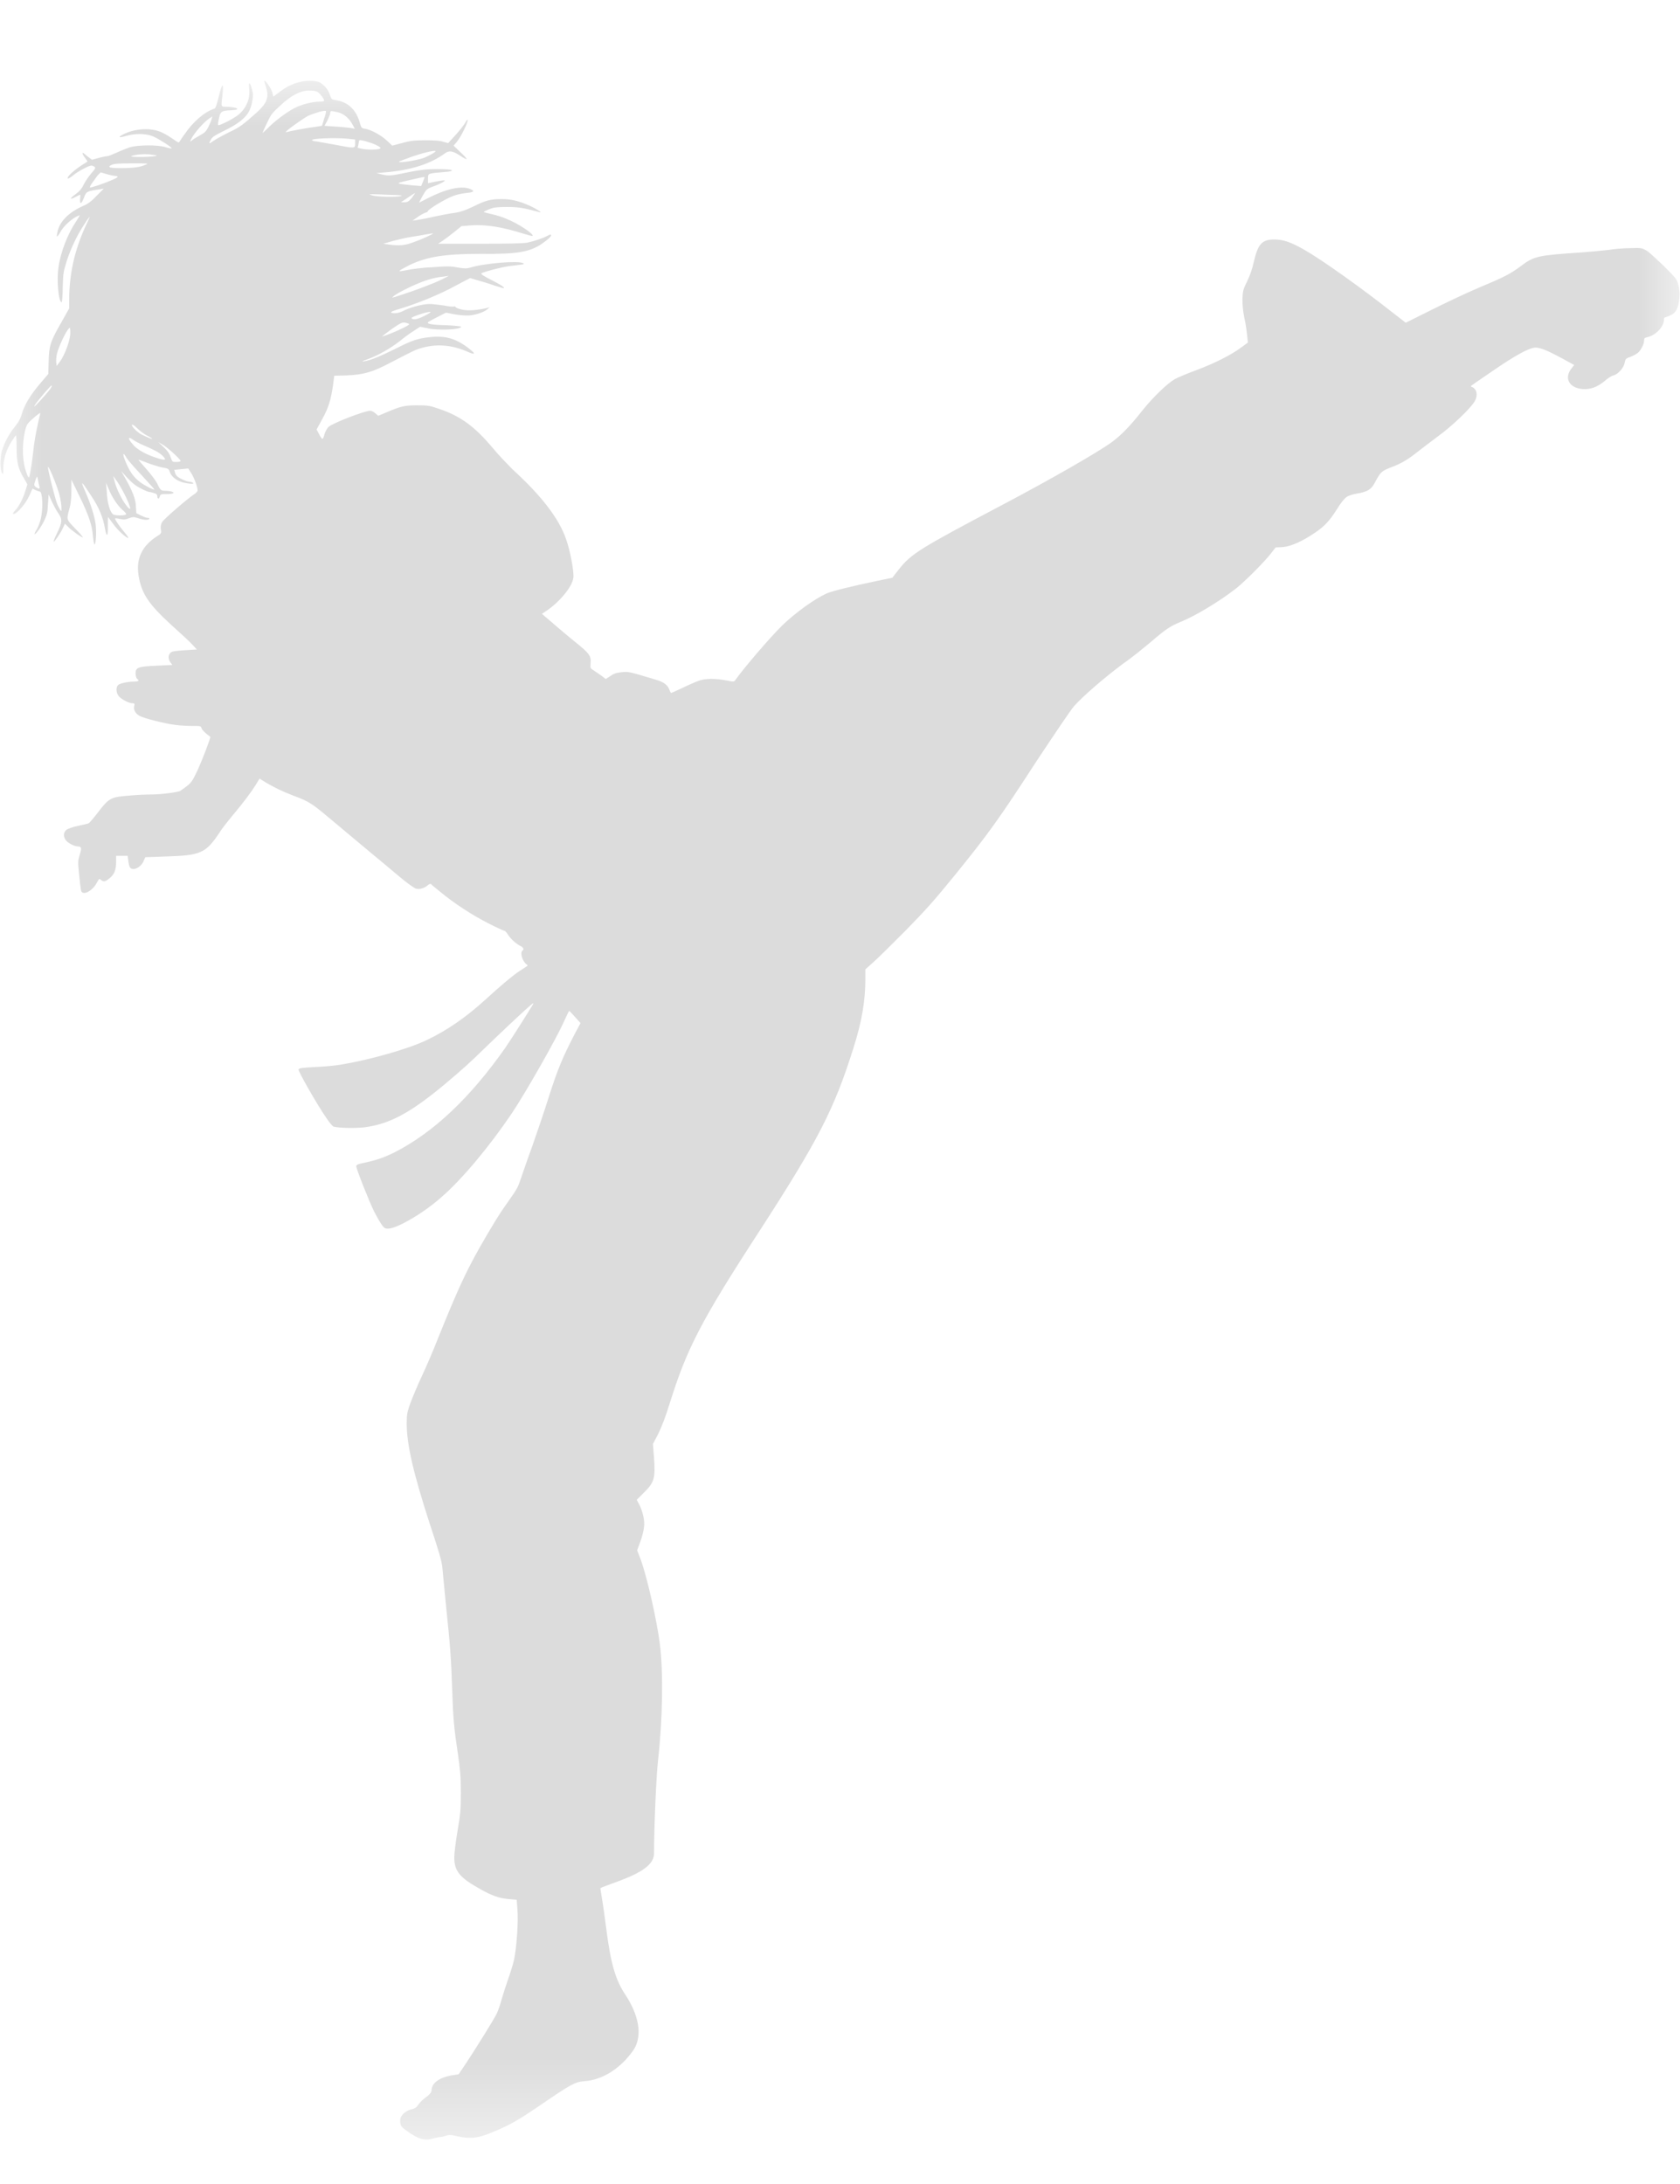 <svg width="20" height="26" viewBox="0 0 20 26" fill="none" xmlns="http://www.w3.org/2000/svg">
<mask id="mask0_227_7050" style="mask-type:luminance" maskUnits="userSpaceOnUse" x="0" y="0" width="20" height="26">
<path d="M0 0.937H20V25.485H0V0.937Z" fill="white"/>
</mask>
<g mask="url(#mask0_227_7050)">
<path d="M5.138 25.463C5.048 25.484 4.975 25.463 4.851 25.373C4.773 25.321 4.764 25.304 4.764 25.244C4.764 25.184 4.824 25.128 4.915 25.106C4.936 25.102 4.962 25.085 4.971 25.068C4.992 25.034 5.031 24.995 5.091 24.952C5.125 24.922 5.138 24.905 5.138 24.879C5.142 24.797 5.232 24.733 5.374 24.707L5.46 24.694L5.546 24.566C5.649 24.411 5.88 24.042 5.915 23.969C5.928 23.939 5.954 23.87 5.971 23.805C5.988 23.745 6.022 23.638 6.048 23.565C6.074 23.492 6.108 23.385 6.121 23.325C6.151 23.174 6.172 22.874 6.16 22.732L6.151 22.616L6.057 22.608C5.945 22.599 5.859 22.569 5.722 22.492C5.473 22.354 5.408 22.277 5.408 22.11C5.408 22.058 5.426 21.921 5.447 21.797C5.481 21.595 5.486 21.552 5.486 21.337C5.486 21.14 5.477 21.062 5.451 20.878C5.404 20.564 5.395 20.466 5.383 20.109C5.37 19.74 5.361 19.607 5.31 19.117C5.292 18.924 5.271 18.722 5.267 18.671C5.263 18.598 5.228 18.478 5.117 18.143C4.919 17.533 4.842 17.194 4.842 16.95C4.842 16.838 4.846 16.816 4.885 16.705C4.911 16.636 4.971 16.49 5.022 16.383C5.074 16.271 5.16 16.073 5.211 15.941C5.434 15.386 5.541 15.151 5.709 14.854C5.838 14.627 5.941 14.455 6.044 14.313C6.168 14.137 6.164 14.137 6.207 14.013C6.228 13.948 6.288 13.777 6.34 13.635C6.391 13.489 6.481 13.227 6.537 13.047C6.64 12.725 6.7 12.583 6.842 12.309L6.911 12.18L6.846 12.107C6.812 12.068 6.778 12.034 6.778 12.034C6.773 12.034 6.748 12.085 6.717 12.154C6.627 12.36 6.258 13.008 6.091 13.257C5.82 13.657 5.494 14.047 5.249 14.257C5.035 14.447 4.721 14.627 4.619 14.627C4.584 14.627 4.571 14.618 4.541 14.575C4.52 14.545 4.481 14.476 4.455 14.425C4.391 14.296 4.241 13.914 4.241 13.884C4.241 13.867 4.258 13.858 4.344 13.841C4.481 13.811 4.571 13.781 4.7 13.717C5.168 13.476 5.597 13.068 6.014 12.476C6.091 12.364 6.305 12.025 6.34 11.965C6.357 11.935 6.353 11.935 6.314 11.969C6.232 12.038 5.923 12.33 5.777 12.472C5.597 12.648 5.503 12.733 5.292 12.91C4.88 13.253 4.636 13.382 4.335 13.421C4.22 13.433 4.031 13.429 3.97 13.412C3.958 13.407 3.919 13.36 3.885 13.309C3.777 13.154 3.55 12.755 3.554 12.733C3.558 12.716 3.584 12.712 3.747 12.703C3.85 12.699 3.992 12.686 4.065 12.673C4.404 12.617 4.868 12.485 5.082 12.381C5.323 12.266 5.546 12.111 5.769 11.909C5.966 11.729 6.099 11.617 6.189 11.557C6.237 11.527 6.275 11.501 6.28 11.497C6.284 11.493 6.275 11.484 6.267 11.48C6.215 11.437 6.189 11.338 6.22 11.317C6.241 11.304 6.232 11.278 6.194 11.261C6.138 11.231 6.082 11.179 6.048 11.128C6.031 11.102 6.014 11.081 6.005 11.081C5.997 11.081 5.911 11.042 5.812 10.991C5.623 10.896 5.395 10.746 5.241 10.617C5.189 10.574 5.138 10.535 5.134 10.527C5.125 10.518 5.112 10.522 5.091 10.54C5.052 10.574 4.996 10.591 4.949 10.578C4.928 10.57 4.842 10.51 4.756 10.437C4.67 10.364 4.511 10.231 4.4 10.14C4.288 10.046 4.108 9.896 4.001 9.806C3.709 9.561 3.696 9.548 3.49 9.471C3.344 9.415 3.271 9.376 3.172 9.32L3.09 9.269L3.043 9.346C2.983 9.441 2.902 9.548 2.773 9.703C2.717 9.771 2.64 9.866 2.61 9.917C2.447 10.158 2.387 10.183 1.983 10.196L1.73 10.205L1.709 10.252C1.678 10.325 1.584 10.372 1.55 10.329C1.541 10.321 1.532 10.287 1.528 10.252L1.52 10.188H1.382V10.265C1.382 10.355 1.361 10.411 1.301 10.458C1.253 10.497 1.232 10.501 1.202 10.475C1.181 10.458 1.181 10.458 1.155 10.505C1.116 10.582 1.03 10.647 0.983 10.626C0.962 10.617 0.962 10.6 0.94 10.394C0.927 10.261 0.927 10.248 0.949 10.175C0.975 10.093 0.97 10.076 0.923 10.076C0.884 10.076 0.803 10.033 0.781 9.999C0.751 9.956 0.756 9.909 0.79 9.879C0.807 9.866 0.867 9.844 0.932 9.831C0.992 9.818 1.047 9.806 1.056 9.801C1.065 9.797 1.116 9.737 1.172 9.664C1.301 9.496 1.322 9.488 1.546 9.471C1.635 9.462 1.756 9.458 1.807 9.458C1.91 9.458 2.121 9.432 2.146 9.415C2.155 9.41 2.189 9.385 2.224 9.359C2.279 9.316 2.292 9.295 2.352 9.17C2.412 9.037 2.511 8.779 2.503 8.771C2.455 8.737 2.408 8.694 2.4 8.672C2.391 8.642 2.391 8.642 2.288 8.642C2.232 8.642 2.142 8.638 2.082 8.629C1.97 8.616 1.713 8.552 1.661 8.522C1.614 8.496 1.588 8.453 1.597 8.41C1.606 8.376 1.601 8.372 1.575 8.372C1.537 8.372 1.451 8.329 1.416 8.29C1.382 8.251 1.378 8.187 1.404 8.157C1.425 8.135 1.52 8.114 1.597 8.114C1.653 8.114 1.661 8.101 1.631 8.08C1.623 8.071 1.614 8.045 1.614 8.015C1.614 7.947 1.644 7.934 1.867 7.925L2.052 7.916L2.03 7.887C2 7.848 2 7.796 2.03 7.771C2.047 7.753 2.086 7.749 2.198 7.741L2.344 7.732L2.292 7.676C2.266 7.646 2.15 7.539 2.035 7.436C1.764 7.187 1.683 7.062 1.649 6.847C1.618 6.654 1.691 6.5 1.863 6.388C1.919 6.354 1.923 6.35 1.915 6.302C1.91 6.264 1.915 6.242 1.932 6.212C1.957 6.174 2.236 5.933 2.309 5.886C2.331 5.873 2.352 5.851 2.352 5.839C2.352 5.796 2.314 5.693 2.279 5.637L2.241 5.577L2.159 5.585C2.112 5.59 2.073 5.594 2.073 5.594C2.073 5.594 2.082 5.611 2.086 5.637C2.099 5.667 2.121 5.684 2.168 5.706C2.202 5.723 2.241 5.735 2.253 5.735C2.266 5.735 2.288 5.74 2.296 5.748C2.327 5.766 2.241 5.761 2.168 5.74C2.095 5.718 2.039 5.671 2.022 5.62C2.009 5.581 2.005 5.577 1.927 5.564C1.884 5.555 1.803 5.529 1.747 5.508C1.691 5.487 1.649 5.469 1.649 5.474C1.649 5.478 1.691 5.525 1.743 5.585C1.794 5.641 1.855 5.723 1.872 5.757C1.91 5.839 1.919 5.843 1.97 5.843C1.992 5.843 2.026 5.847 2.039 5.851C2.09 5.865 2.065 5.882 1.987 5.882C1.919 5.882 1.91 5.882 1.902 5.912C1.893 5.946 1.872 5.942 1.872 5.903C1.872 5.886 1.859 5.877 1.829 5.869C1.803 5.86 1.777 5.856 1.773 5.856C1.764 5.856 1.721 5.839 1.674 5.813C1.614 5.783 1.571 5.748 1.515 5.688L1.442 5.607L1.481 5.675C1.575 5.839 1.618 5.946 1.618 6.032L1.623 6.109L1.674 6.135C1.704 6.148 1.738 6.165 1.756 6.165C1.773 6.165 1.781 6.169 1.777 6.178C1.764 6.195 1.709 6.191 1.644 6.169C1.593 6.152 1.584 6.152 1.537 6.169C1.494 6.187 1.472 6.187 1.425 6.178C1.395 6.169 1.369 6.169 1.369 6.174C1.369 6.187 1.429 6.277 1.485 6.341C1.515 6.375 1.532 6.405 1.528 6.405C1.503 6.405 1.399 6.311 1.348 6.238C1.318 6.199 1.292 6.161 1.288 6.156C1.284 6.152 1.284 6.195 1.284 6.251C1.288 6.384 1.271 6.41 1.249 6.29C1.228 6.161 1.176 6.036 1.086 5.903C0.966 5.718 0.953 5.71 1.013 5.847C1.086 6.015 1.121 6.131 1.138 6.238C1.15 6.328 1.142 6.482 1.125 6.482C1.121 6.482 1.112 6.44 1.107 6.388C1.099 6.259 1.056 6.131 0.944 5.903L0.85 5.71V5.843C0.85 5.925 0.841 6.006 0.829 6.045C0.79 6.191 0.786 6.178 0.893 6.29C0.949 6.345 0.987 6.393 0.987 6.397C0.979 6.405 0.846 6.311 0.807 6.268L0.773 6.234L0.747 6.29C0.717 6.354 0.644 6.457 0.64 6.448C0.635 6.444 0.653 6.401 0.678 6.35C0.743 6.216 0.743 6.182 0.696 6.113C0.674 6.083 0.64 6.019 0.618 5.972L0.579 5.886L0.571 6.002C0.567 6.1 0.558 6.131 0.528 6.195C0.494 6.268 0.421 6.371 0.412 6.358C0.408 6.354 0.421 6.328 0.438 6.302C0.455 6.272 0.476 6.216 0.485 6.178C0.515 6.057 0.507 5.851 0.472 5.851C0.464 5.851 0.442 5.843 0.421 5.834L0.387 5.817L0.348 5.903C0.305 5.997 0.202 6.118 0.163 6.118C0.146 6.118 0.15 6.109 0.185 6.071C0.232 6.019 0.275 5.933 0.305 5.834L0.326 5.766L0.284 5.693C0.215 5.577 0.198 5.508 0.198 5.328C0.198 5.242 0.193 5.178 0.189 5.182C0.185 5.186 0.159 5.221 0.133 5.263C0.073 5.358 0.039 5.474 0.039 5.577C0.039 5.654 0.039 5.654 0.022 5.628C0 5.585 0 5.452 0.022 5.371C0.047 5.276 0.112 5.156 0.181 5.075C0.223 5.023 0.245 4.98 0.262 4.92C0.296 4.813 0.356 4.71 0.476 4.568L0.575 4.452L0.579 4.302C0.584 4.117 0.597 4.07 0.73 3.838L0.824 3.671V3.563C0.824 3.263 0.889 2.979 1.013 2.705C1.047 2.636 1.069 2.58 1.069 2.58C1.065 2.58 1.035 2.619 1.004 2.67C0.923 2.79 0.846 2.949 0.794 3.108C0.756 3.233 0.751 3.25 0.747 3.417C0.747 3.516 0.738 3.598 0.734 3.598C0.696 3.598 0.674 3.336 0.696 3.185C0.721 3.001 0.807 2.782 0.906 2.636C0.927 2.602 0.949 2.567 0.949 2.563C0.949 2.559 0.927 2.572 0.901 2.584C0.837 2.619 0.751 2.7 0.717 2.765C0.7 2.795 0.683 2.816 0.678 2.816C0.674 2.816 0.678 2.795 0.683 2.769C0.704 2.64 0.82 2.524 1 2.447C1.043 2.43 1.095 2.391 1.15 2.331L1.236 2.245L1.185 2.254C1.035 2.275 1.026 2.28 1 2.353C0.97 2.43 0.949 2.438 0.953 2.37C0.957 2.344 0.957 2.318 0.953 2.318C0.949 2.318 0.927 2.331 0.901 2.344C0.829 2.383 0.824 2.365 0.897 2.314C0.944 2.28 0.975 2.245 0.996 2.198C1.013 2.164 1.056 2.099 1.086 2.065C1.138 2.005 1.142 1.996 1.121 1.983C1.107 1.975 1.095 1.971 1.086 1.971C1.06 1.971 0.927 2.039 0.872 2.087C0.841 2.112 0.812 2.129 0.807 2.125C0.79 2.108 0.884 2.022 0.987 1.958C1.013 1.94 1.039 1.928 1.039 1.923C1.043 1.919 1.03 1.902 1.013 1.88C0.987 1.846 0.975 1.82 0.987 1.82C0.992 1.82 1.013 1.837 1.043 1.863L1.095 1.902L1.176 1.88C1.219 1.868 1.266 1.859 1.279 1.859C1.292 1.859 1.344 1.837 1.391 1.816C1.438 1.794 1.511 1.765 1.55 1.752C1.649 1.726 1.872 1.722 1.97 1.752C2.009 1.765 2.043 1.769 2.043 1.765C2.052 1.756 1.863 1.635 1.807 1.618C1.726 1.588 1.601 1.588 1.503 1.618C1.412 1.644 1.399 1.635 1.464 1.601C1.597 1.533 1.769 1.52 1.893 1.563C1.932 1.575 2 1.614 2.043 1.644C2.086 1.674 2.125 1.7 2.129 1.696C2.133 1.696 2.159 1.649 2.198 1.597C2.301 1.447 2.43 1.335 2.554 1.292C2.567 1.288 2.584 1.236 2.606 1.142C2.644 0.983 2.666 0.975 2.649 1.125C2.631 1.279 2.627 1.271 2.7 1.271C2.833 1.275 2.876 1.309 2.747 1.313C2.636 1.318 2.623 1.327 2.606 1.412C2.597 1.451 2.593 1.485 2.597 1.49C2.606 1.498 2.743 1.434 2.816 1.382C2.923 1.309 2.983 1.181 2.966 1.052C2.953 0.949 2.987 0.987 3.009 1.103C3.018 1.15 2.996 1.271 2.962 1.331C2.915 1.412 2.829 1.477 2.674 1.554C2.567 1.606 2.524 1.631 2.511 1.661C2.481 1.717 2.485 1.717 2.546 1.674C2.575 1.653 2.657 1.61 2.726 1.575C2.855 1.515 2.893 1.485 3.065 1.331C3.181 1.224 3.206 1.15 3.164 1.03C3.155 1 3.146 0.97 3.146 0.966C3.146 0.936 3.228 1.047 3.241 1.099L3.254 1.15L3.34 1.086C3.447 1.005 3.567 0.962 3.687 0.962C3.734 0.962 3.786 0.97 3.803 0.979C3.859 1.009 3.91 1.069 3.927 1.129C3.945 1.185 3.949 1.185 4.001 1.193C4.146 1.215 4.245 1.309 4.288 1.477C4.301 1.52 4.305 1.528 4.348 1.533C4.421 1.546 4.537 1.61 4.606 1.674L4.67 1.734L4.782 1.704C4.876 1.678 4.923 1.67 5.057 1.67C5.164 1.67 5.237 1.674 5.275 1.687L5.335 1.704L5.421 1.61C5.468 1.558 5.52 1.494 5.537 1.464C5.554 1.43 5.567 1.417 5.567 1.43C5.572 1.455 5.494 1.618 5.443 1.683L5.4 1.734L5.481 1.812C5.524 1.85 5.558 1.889 5.554 1.893C5.55 1.897 5.516 1.88 5.481 1.855C5.387 1.794 5.348 1.79 5.297 1.825C5.125 1.953 4.889 2.026 4.584 2.052L4.481 2.061L4.55 2.078C4.632 2.095 4.649 2.095 4.872 2.048C5.005 2.022 5.074 2.013 5.202 2.013C5.305 2.013 5.37 2.018 5.378 2.026C5.387 2.035 5.361 2.043 5.288 2.048C5.095 2.065 5.095 2.061 5.095 2.125V2.181L5.138 2.172C5.16 2.168 5.198 2.159 5.224 2.155C5.245 2.151 5.275 2.147 5.288 2.147C5.318 2.147 5.245 2.19 5.146 2.224C5.078 2.25 5.074 2.258 5.031 2.331L4.988 2.413L5.091 2.361C5.305 2.25 5.481 2.211 5.584 2.245C5.657 2.271 5.649 2.288 5.558 2.297C5.516 2.301 5.443 2.314 5.4 2.331C5.314 2.361 5.104 2.486 5.095 2.512C5.091 2.52 5.082 2.529 5.074 2.529C5.065 2.529 5.022 2.55 4.983 2.576L4.911 2.627L4.966 2.619C4.996 2.615 5.095 2.597 5.181 2.576C5.271 2.559 5.374 2.537 5.421 2.533C5.477 2.524 5.533 2.507 5.632 2.46C5.786 2.383 5.842 2.37 5.975 2.37C6.086 2.37 6.172 2.391 6.301 2.447C6.387 2.486 6.473 2.541 6.417 2.524C6.224 2.473 6.172 2.464 6.035 2.464C5.915 2.464 5.88 2.469 5.825 2.49C5.786 2.507 5.756 2.52 5.76 2.524C5.765 2.529 5.808 2.537 5.855 2.55C5.902 2.559 5.983 2.584 6.031 2.606C6.172 2.662 6.357 2.786 6.34 2.808C6.335 2.812 6.288 2.799 6.232 2.782C5.988 2.705 5.791 2.67 5.606 2.683L5.494 2.692L5.404 2.765C5.357 2.803 5.292 2.851 5.267 2.868L5.215 2.902H5.709C6.044 2.902 6.228 2.898 6.275 2.889C6.357 2.872 6.46 2.838 6.516 2.808C6.537 2.795 6.554 2.79 6.559 2.795C6.572 2.808 6.524 2.851 6.451 2.902C6.305 3.001 6.155 3.027 5.717 3.022C5.292 3.022 5.082 3.057 4.876 3.155C4.726 3.233 4.717 3.241 4.842 3.216C4.898 3.203 5.039 3.185 5.151 3.181C5.323 3.168 5.37 3.168 5.451 3.185C5.533 3.198 5.554 3.198 5.601 3.185C5.765 3.134 6.177 3.1 6.228 3.134C6.25 3.147 6.237 3.147 6.061 3.168C5.966 3.181 5.769 3.233 5.73 3.254C5.722 3.263 5.76 3.288 5.846 3.331C5.966 3.391 6.022 3.43 5.992 3.43C5.983 3.43 5.932 3.413 5.876 3.396C5.816 3.374 5.73 3.349 5.683 3.336L5.597 3.31L5.426 3.4C5.232 3.507 4.975 3.61 4.777 3.671C4.692 3.696 4.644 3.713 4.657 3.722C4.696 3.735 4.747 3.731 4.82 3.692C4.906 3.653 5.035 3.619 5.117 3.619C5.146 3.619 5.22 3.628 5.28 3.636C5.34 3.649 5.395 3.653 5.404 3.649C5.413 3.645 5.421 3.649 5.426 3.658C5.43 3.666 5.468 3.679 5.511 3.688C5.58 3.701 5.692 3.692 5.799 3.666L5.829 3.658L5.799 3.684C5.756 3.722 5.627 3.761 5.55 3.756C5.511 3.756 5.443 3.748 5.395 3.739L5.31 3.722L5.207 3.774C5.151 3.804 5.099 3.829 5.095 3.838C5.082 3.855 5.138 3.868 5.323 3.872C5.417 3.877 5.49 3.885 5.49 3.89C5.49 3.924 5.211 3.937 5.086 3.907L5.001 3.89L4.915 3.946C4.868 3.975 4.795 4.031 4.752 4.066C4.653 4.143 4.507 4.229 4.378 4.276C4.314 4.297 4.297 4.31 4.331 4.302C4.413 4.289 4.516 4.246 4.7 4.156C4.902 4.053 4.966 4.031 5.112 4.014C5.297 3.993 5.426 4.027 5.58 4.147C5.666 4.212 5.661 4.229 5.572 4.19C5.391 4.109 5.215 4.091 5.035 4.138C4.941 4.164 4.928 4.173 4.653 4.315C4.434 4.431 4.331 4.46 4.129 4.469L3.979 4.473L3.966 4.576C3.94 4.761 3.91 4.856 3.837 4.988L3.769 5.113L3.799 5.169C3.812 5.199 3.833 5.225 3.837 5.225C3.846 5.225 3.855 5.199 3.863 5.169C3.872 5.139 3.893 5.1 3.91 5.083C3.962 5.036 4.34 4.89 4.408 4.89C4.421 4.89 4.451 4.903 4.468 4.92L4.503 4.95L4.584 4.916C4.764 4.838 4.812 4.825 4.966 4.825C5.095 4.825 5.121 4.83 5.228 4.868C5.486 4.954 5.657 5.083 5.868 5.336C5.936 5.418 6.044 5.529 6.099 5.585C6.443 5.899 6.653 6.169 6.739 6.418C6.786 6.547 6.838 6.818 6.825 6.882C6.812 6.985 6.662 7.165 6.511 7.268L6.451 7.307L6.49 7.341C6.511 7.359 6.567 7.406 6.61 7.444C6.657 7.483 6.76 7.573 6.842 7.638C7.018 7.779 7.039 7.809 7.031 7.895C7.026 7.955 7.026 7.955 7.074 7.985C7.1 8.002 7.142 8.032 7.168 8.05L7.211 8.084L7.271 8.045C7.314 8.015 7.348 8.007 7.404 8.002C7.482 7.994 7.482 7.994 7.812 8.093C7.898 8.118 7.945 8.153 7.966 8.204C7.975 8.23 7.988 8.251 7.988 8.251C7.988 8.251 8.048 8.226 8.121 8.191C8.19 8.157 8.28 8.118 8.314 8.106C8.391 8.075 8.52 8.075 8.649 8.101C8.735 8.118 8.739 8.118 8.756 8.093C8.846 7.964 9.168 7.586 9.314 7.444C9.469 7.294 9.696 7.131 9.838 7.066C9.902 7.037 10.151 6.976 10.439 6.916L10.623 6.878L10.7 6.779C10.851 6.59 10.941 6.534 11.941 6.006C12.495 5.714 13.087 5.375 13.242 5.259C13.345 5.182 13.452 5.075 13.594 4.894C13.727 4.727 13.898 4.563 13.988 4.512C14.027 4.491 14.143 4.443 14.246 4.405C14.465 4.323 14.658 4.224 14.774 4.138L14.856 4.078L14.847 3.993C14.842 3.946 14.83 3.851 14.813 3.782C14.796 3.696 14.791 3.628 14.791 3.555C14.796 3.46 14.8 3.443 14.847 3.349C14.881 3.28 14.907 3.203 14.928 3.112C14.976 2.902 15.027 2.851 15.169 2.851C15.276 2.851 15.366 2.881 15.53 2.975C15.748 3.1 16.216 3.434 16.602 3.739L16.735 3.842L17.036 3.692C17.199 3.61 17.452 3.49 17.594 3.43C17.92 3.293 17.976 3.263 18.105 3.168C18.264 3.048 18.306 3.04 18.83 3.005C18.933 2.997 19.075 2.984 19.152 2.975C19.225 2.962 19.345 2.954 19.418 2.954C19.543 2.949 19.551 2.954 19.603 2.984C19.633 3.001 19.723 3.087 19.809 3.168C19.95 3.31 19.963 3.323 19.98 3.391C19.993 3.447 19.998 3.486 19.993 3.546C19.98 3.666 19.955 3.722 19.89 3.752C19.86 3.765 19.83 3.778 19.822 3.778C19.813 3.778 19.809 3.791 19.809 3.804C19.809 3.89 19.71 3.993 19.611 4.014C19.577 4.023 19.573 4.027 19.573 4.053C19.573 4.096 19.534 4.173 19.495 4.203C19.478 4.216 19.44 4.237 19.405 4.25C19.354 4.267 19.349 4.276 19.341 4.319C19.332 4.375 19.264 4.456 19.208 4.469C19.186 4.473 19.139 4.503 19.101 4.538C19.01 4.611 18.933 4.637 18.843 4.632C18.684 4.619 18.62 4.508 18.701 4.396L18.74 4.345L18.607 4.272C18.431 4.177 18.341 4.138 18.281 4.138C18.208 4.138 18.04 4.229 17.761 4.422C17.628 4.512 17.517 4.589 17.512 4.594C17.508 4.598 17.512 4.602 17.521 4.606C17.581 4.628 17.598 4.705 17.555 4.778C17.512 4.856 17.293 5.066 17.135 5.182C17.049 5.246 16.937 5.332 16.881 5.375C16.757 5.474 16.684 5.517 16.559 5.564C16.448 5.607 16.435 5.62 16.375 5.731C16.328 5.826 16.281 5.856 16.147 5.877C16.1 5.886 16.044 5.903 16.027 5.92C16.006 5.933 15.954 5.997 15.916 6.062C15.826 6.204 15.765 6.268 15.65 6.345C15.504 6.444 15.37 6.504 15.272 6.513L15.186 6.517L15.126 6.594C15.049 6.693 14.808 6.934 14.714 7.006C14.516 7.161 14.229 7.333 14.049 7.406C13.937 7.453 13.885 7.483 13.701 7.642C13.619 7.71 13.473 7.831 13.366 7.904C13.147 8.067 12.885 8.294 12.787 8.406C12.748 8.449 12.546 8.75 12.336 9.067C11.89 9.754 11.77 9.922 11.37 10.415C11.126 10.716 11.018 10.836 10.778 11.081C10.615 11.244 10.443 11.416 10.392 11.459L10.302 11.54V11.647C10.302 11.922 10.259 12.167 10.156 12.489C9.928 13.21 9.743 13.57 9.04 14.657C8.34 15.734 8.177 16.056 7.975 16.7C7.924 16.868 7.872 16.997 7.834 17.074L7.773 17.19L7.786 17.357C7.803 17.602 7.791 17.649 7.653 17.782L7.58 17.855L7.61 17.911C7.653 17.997 7.679 18.108 7.666 18.186C7.662 18.22 7.645 18.297 7.623 18.353L7.585 18.456L7.628 18.568C7.705 18.778 7.821 19.298 7.855 19.568C7.898 19.907 7.889 20.461 7.834 20.955C7.812 21.148 7.786 21.766 7.786 22.063C7.786 22.191 7.657 22.29 7.323 22.41C7.254 22.436 7.185 22.462 7.172 22.466L7.147 22.479L7.168 22.612C7.181 22.685 7.203 22.852 7.22 22.981C7.271 23.372 7.327 23.574 7.447 23.75C7.606 23.994 7.645 24.222 7.554 24.385C7.537 24.415 7.49 24.475 7.451 24.518C7.306 24.673 7.134 24.763 6.958 24.776C6.846 24.785 6.799 24.81 6.43 25.063C6.164 25.244 6.069 25.299 5.859 25.385C5.696 25.454 5.601 25.467 5.451 25.433C5.352 25.411 5.348 25.411 5.271 25.437C5.198 25.445 5.151 25.459 5.138 25.463ZM1.352 6.126C1.387 6.139 1.477 6.139 1.498 6.126C1.507 6.118 1.498 6.105 1.459 6.071C1.399 6.019 1.331 5.916 1.292 5.817L1.262 5.748L1.271 5.851C1.275 5.989 1.313 6.109 1.352 6.126ZM0.674 5.98C0.687 6.019 0.709 6.057 0.717 6.071C0.734 6.092 0.734 6.088 0.73 6.015C0.726 5.972 0.713 5.903 0.7 5.865C0.666 5.748 0.575 5.534 0.571 5.56C0.567 5.585 0.644 5.89 0.674 5.98ZM1.425 5.886C1.464 5.972 1.546 6.083 1.55 6.053C1.55 6.01 1.442 5.787 1.369 5.697L1.348 5.667L1.365 5.735C1.374 5.77 1.399 5.839 1.425 5.886ZM1.674 5.744C1.726 5.783 1.837 5.839 1.837 5.826C1.837 5.822 1.769 5.748 1.687 5.658C1.601 5.568 1.524 5.478 1.507 5.452C1.494 5.426 1.477 5.405 1.472 5.405C1.459 5.405 1.481 5.469 1.515 5.543C1.554 5.628 1.606 5.697 1.674 5.744ZM0.429 5.8C0.468 5.826 0.476 5.822 0.468 5.787C0.464 5.77 0.455 5.735 0.451 5.71C0.442 5.667 0.442 5.667 0.429 5.697C0.404 5.77 0.399 5.779 0.429 5.8ZM0.318 5.637C0.326 5.663 0.339 5.684 0.344 5.684C0.352 5.684 0.373 5.564 0.391 5.414C0.404 5.276 0.429 5.135 0.459 5.01C0.472 4.959 0.481 4.916 0.476 4.916C0.476 4.916 0.438 4.941 0.395 4.98C0.322 5.044 0.318 5.053 0.296 5.135C0.258 5.315 0.266 5.508 0.318 5.637ZM2.03 5.44C2.052 5.5 2.052 5.5 2.099 5.5C2.129 5.5 2.15 5.495 2.15 5.487C2.15 5.469 1.992 5.324 1.936 5.293L1.884 5.263L1.944 5.319C1.992 5.362 2.018 5.401 2.03 5.44ZM1.855 5.448C1.97 5.487 1.992 5.482 1.932 5.422C1.893 5.388 1.859 5.366 1.721 5.306C1.666 5.285 1.606 5.25 1.58 5.233C1.52 5.19 1.52 5.221 1.58 5.289C1.627 5.349 1.734 5.409 1.855 5.448ZM1.657 5.156C1.678 5.173 1.812 5.233 1.812 5.225C1.812 5.221 1.786 5.203 1.752 5.186C1.717 5.169 1.666 5.13 1.635 5.1C1.606 5.07 1.575 5.049 1.571 5.057C1.563 5.07 1.606 5.118 1.657 5.156ZM0.421 4.813C0.391 4.86 0.412 4.843 0.494 4.753C0.579 4.658 0.627 4.602 0.614 4.589C0.61 4.581 0.459 4.757 0.421 4.813ZM0.678 4.212C0.67 4.246 0.666 4.293 0.67 4.319L0.674 4.357L0.713 4.306C0.773 4.224 0.837 4.048 0.837 3.963C0.837 3.902 0.833 3.894 0.82 3.911C0.781 3.946 0.691 4.147 0.678 4.212ZM4.55 4.006C4.644 3.98 4.872 3.877 4.872 3.859C4.872 3.855 4.851 3.847 4.829 3.842C4.79 3.834 4.773 3.842 4.666 3.915C4.601 3.963 4.55 4.001 4.55 4.006ZM4.898 3.787C4.915 3.812 4.966 3.804 5.052 3.761C5.121 3.726 5.138 3.713 5.117 3.713C5.074 3.713 4.893 3.774 4.898 3.787ZM4.687 3.525C4.657 3.55 4.657 3.55 4.773 3.512C4.911 3.469 5.177 3.37 5.267 3.323L5.344 3.284L5.28 3.293C5.189 3.301 5.091 3.327 4.988 3.37C4.88 3.413 4.721 3.494 4.687 3.525ZM4.627 2.911C4.747 2.928 4.816 2.924 4.919 2.885C5.018 2.851 5.16 2.786 5.155 2.778C5.151 2.778 5.117 2.782 5.074 2.79C5.031 2.799 4.949 2.812 4.893 2.821C4.838 2.829 4.743 2.851 4.679 2.868L4.563 2.902L4.627 2.911ZM4.773 2.408H4.816C4.851 2.408 4.863 2.4 4.902 2.357C4.923 2.327 4.941 2.301 4.941 2.301C4.936 2.297 4.902 2.322 4.855 2.353L4.773 2.408ZM4.434 2.327C4.498 2.344 4.709 2.348 4.769 2.335C4.795 2.327 4.786 2.327 4.726 2.322C4.683 2.322 4.589 2.318 4.511 2.314C4.383 2.31 4.378 2.31 4.434 2.327ZM1.095 2.181C1.073 2.211 1.065 2.237 1.073 2.232C1.125 2.228 1.387 2.129 1.399 2.108C1.404 2.104 1.395 2.095 1.378 2.095C1.365 2.095 1.318 2.087 1.275 2.074L1.198 2.052L1.163 2.087C1.146 2.112 1.116 2.151 1.095 2.181ZM4.769 2.19C4.795 2.194 4.859 2.202 4.915 2.207L5.014 2.215L5.035 2.164C5.048 2.134 5.057 2.108 5.052 2.108C5.048 2.104 4.975 2.121 4.885 2.142C4.73 2.177 4.726 2.181 4.769 2.19ZM1.309 1.992C1.331 2.005 1.528 2.005 1.618 1.992C1.657 1.988 1.704 1.975 1.73 1.962C1.777 1.945 1.769 1.945 1.571 1.945C1.404 1.945 1.361 1.949 1.331 1.962C1.301 1.975 1.296 1.983 1.309 1.992ZM4.752 1.923C4.73 1.945 4.932 1.915 5.031 1.885C5.095 1.863 5.194 1.807 5.185 1.799C5.172 1.786 5.014 1.825 4.885 1.872C4.82 1.897 4.756 1.919 4.752 1.923ZM1.563 1.859C1.532 1.872 1.781 1.872 1.841 1.859C1.88 1.85 1.88 1.85 1.807 1.842C1.738 1.829 1.61 1.837 1.563 1.859ZM4.318 1.773C4.4 1.786 4.503 1.782 4.524 1.769C4.537 1.76 4.529 1.752 4.477 1.726C4.417 1.696 4.288 1.661 4.28 1.67C4.275 1.67 4.271 1.691 4.267 1.717L4.258 1.76L4.318 1.773ZM3.983 1.722C4.228 1.769 4.228 1.769 4.228 1.709V1.661L4.155 1.653C4.001 1.635 3.683 1.649 3.717 1.67C3.726 1.679 3.747 1.683 3.764 1.683C3.782 1.687 3.88 1.704 3.983 1.722ZM2.275 1.657C2.258 1.691 2.262 1.691 2.292 1.666C2.305 1.653 2.348 1.631 2.382 1.61C2.438 1.58 2.451 1.567 2.481 1.511C2.498 1.477 2.515 1.434 2.52 1.417L2.528 1.387L2.494 1.408C2.425 1.455 2.318 1.575 2.275 1.657ZM3.177 1.468C3.146 1.528 3.125 1.584 3.125 1.584C3.125 1.584 3.151 1.563 3.181 1.533C3.258 1.451 3.404 1.34 3.503 1.288C3.593 1.241 3.721 1.21 3.807 1.21C3.837 1.21 3.859 1.206 3.859 1.198C3.859 1.176 3.803 1.103 3.773 1.09C3.756 1.082 3.717 1.078 3.67 1.078C3.567 1.082 3.464 1.138 3.335 1.258C3.237 1.348 3.224 1.365 3.177 1.468ZM3.404 1.571C3.404 1.575 3.404 1.575 3.408 1.575C3.434 1.563 3.644 1.524 3.777 1.507L3.833 1.498L3.859 1.412C3.876 1.365 3.885 1.322 3.88 1.322C3.867 1.309 3.747 1.344 3.67 1.378C3.606 1.412 3.404 1.554 3.404 1.571ZM3.996 1.507C4.069 1.511 4.146 1.52 4.177 1.524L4.224 1.533L4.198 1.485C4.159 1.408 4.091 1.352 4.018 1.335C3.936 1.318 3.932 1.318 3.932 1.344C3.932 1.357 3.915 1.395 3.898 1.434L3.863 1.498L3.996 1.507Z" fill="#DCDCDC"/>
</g>
</svg>
